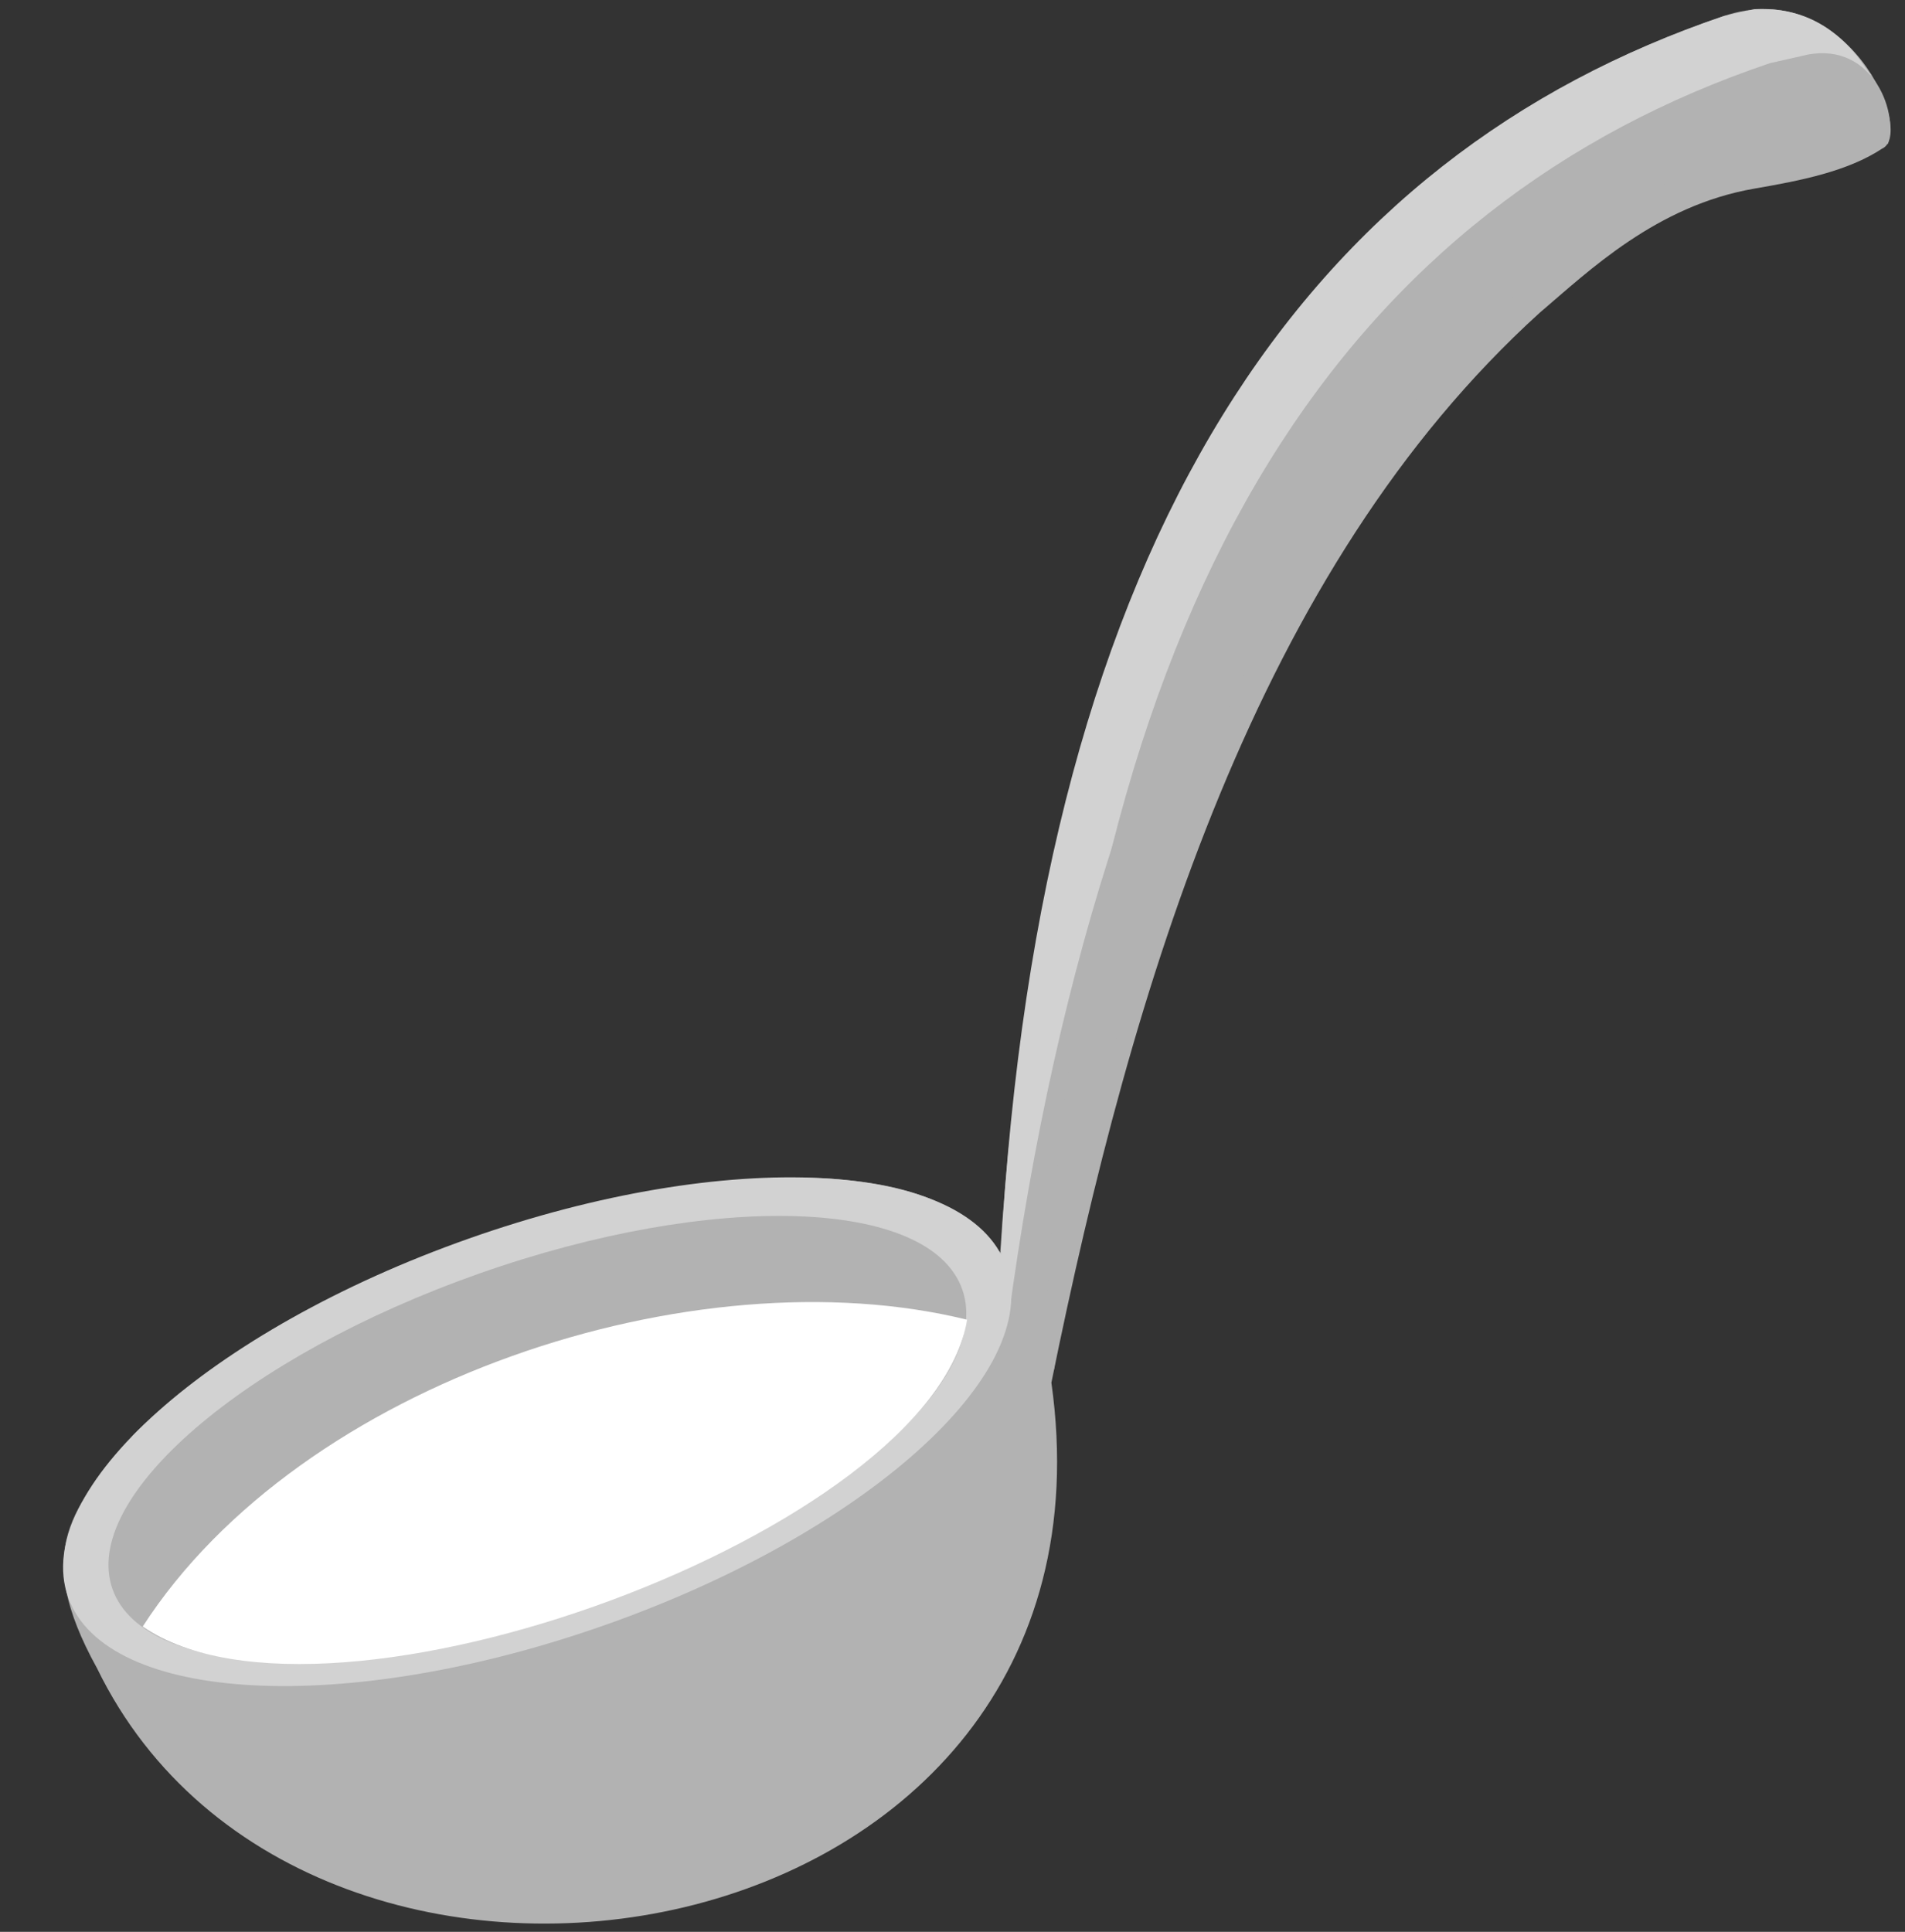 <?xml version="1.0" encoding="UTF-8" standalone="no"?>
<!-- Created with Serif DrawPlus 12,0,4,27 (May 24, 08:37:51) (http://www.serif.com) -->
<svg version="1.1" xmlns="http://www.w3.org/2000/svg" xmlns:xlink="http://www.w3.org/1999/xlink" width="141.053" height="143.016">
	<rect width="100%" height="100%" fill="#333333" stroke="none"/>
	<g id="dp_group001" transform="matrix(1,0,0,1,-999.592,-36.997)">
		<path id="dp_path002" fill="#b2b2b2" fill-rule="evenodd" stroke="none" stroke-width="1.333" d="M 1113.6,60.149 C 1092.67,79.12 1083.44,109.827 1077.44,139.357 C 1083.51,182.497 1022.46,192.719 1006.78,160.507 C 1001.87,151.619 1005.05,148.565 1009.51,143.183 C 1020.92,131.881 1044.51,123.425 1060.78,124.236 C 1068.37,124.708 1071.39,126.861 1073.65,129.745 C 1077.13,76.069 1096.76,48.589 1127.23,38.183 C 1136.41,35.1 1141.43,46.905 1138.95,48 C 1136.4,49.684 1132.93,50.368 1129.5,50.959 C 1122.24,52.209 1117.22,57.067 1113.6,60.149 Z "/>
		<path id="dp_path003" fill="#d2d2d2" fill-rule="evenodd" stroke="none" stroke-width="1.333" d="M 1034.33,128.681 C 1053.51,121.919 1071.32,122.841 1074.1,130.743 C 1076.89,138.643 1063.6,150.531 1044.41,157.293 C 1025.23,164.056 1007.42,163.133 1004.63,155.233 C 1001.85,147.332 1015.14,135.444 1034.33,128.681 Z "/>
		<path id="dp_path004" fill="#b2b2b2" fill-rule="evenodd" stroke="none" stroke-width="1.333" d="M 1035.06,131.285 C 1052.44,125.16 1068.45,125.681 1070.84,132.451 C 1073.23,139.219 1061.08,149.671 1043.7,155.796 C 1026.33,161.921 1010.31,161.4 1007.92,154.632 C 1005.54,147.863 1017.69,137.411 1035.06,131.285 Z "/>
		<path id="dp_path005" fill="white" fill-rule="evenodd" stroke="none" stroke-width="1.333" d="M 1010.16,157.411 C 1023.87,166.895 1068.68,150.283 1071.2,134.697 C 1051.05,129.735 1021.89,139.239 1010.16,157.411 Z "/>
		<g id="dp_group006">
			<path id="dp_path007" fill="#d2d2d2" fill-rule="evenodd" stroke="none" stroke-width="1.333" d="M 1073.69,129.812 C 1076.66,76.161 1096.66,48.512 1127.23,38.185 L 1129.5,37.675 C 1135.07,37.392 1137.7,41.455 1139.19,44.647 L 1131.77,41.845 C 1103.41,50.535 1081.53,80.339 1074.22,134.913 Z "/>
			<path id="dp_path008" fill="#d2d2d2" fill-rule="evenodd" stroke="none" stroke-width="1.333" d="M 1119.13,47.395 C 1126.31,43.805 1133.11,42.269 1139.19,44.645 L 1131.77,40.865 C 1127.11,42.656 1122.45,44.452 1119.13,47.395 Z "/>
		</g>
		<path id="dp_path009" fill="#d2d2d2" fill-rule="evenodd" stroke="none" stroke-width="1.333" d="M 1127.23,38.185 C 1131.43,39.004 1135.59,39.863 1138.16,42.549"/>
		<g id="dp_group010">
			<path id="dp_path011" fill="#b2b2b2" fill-rule="evenodd" stroke="none" stroke-width="1.333" d="M 1077.1,133.297 C 1080.08,79.647 1100.07,51.997 1130.65,41.671 L 1132.92,41.16 C 1138.07,39.773 1140.2,45.164 1139.38,47.651 L 1135.19,45.329 C 1106.83,54.02 1084.94,83.824 1077.63,138.399 Z "/>
			<path id="dp_path012" fill="#b2b2b2" fill-rule="evenodd" stroke="none" stroke-width="1.333" d="M 1122.54,50.88 C 1129.72,47.291 1133.3,45.215 1139.38,47.591 L 1135.19,44.351 C 1130.53,46.141 1125.87,47.937 1122.54,50.88 Z "/>
		</g>
	</g>
</svg>